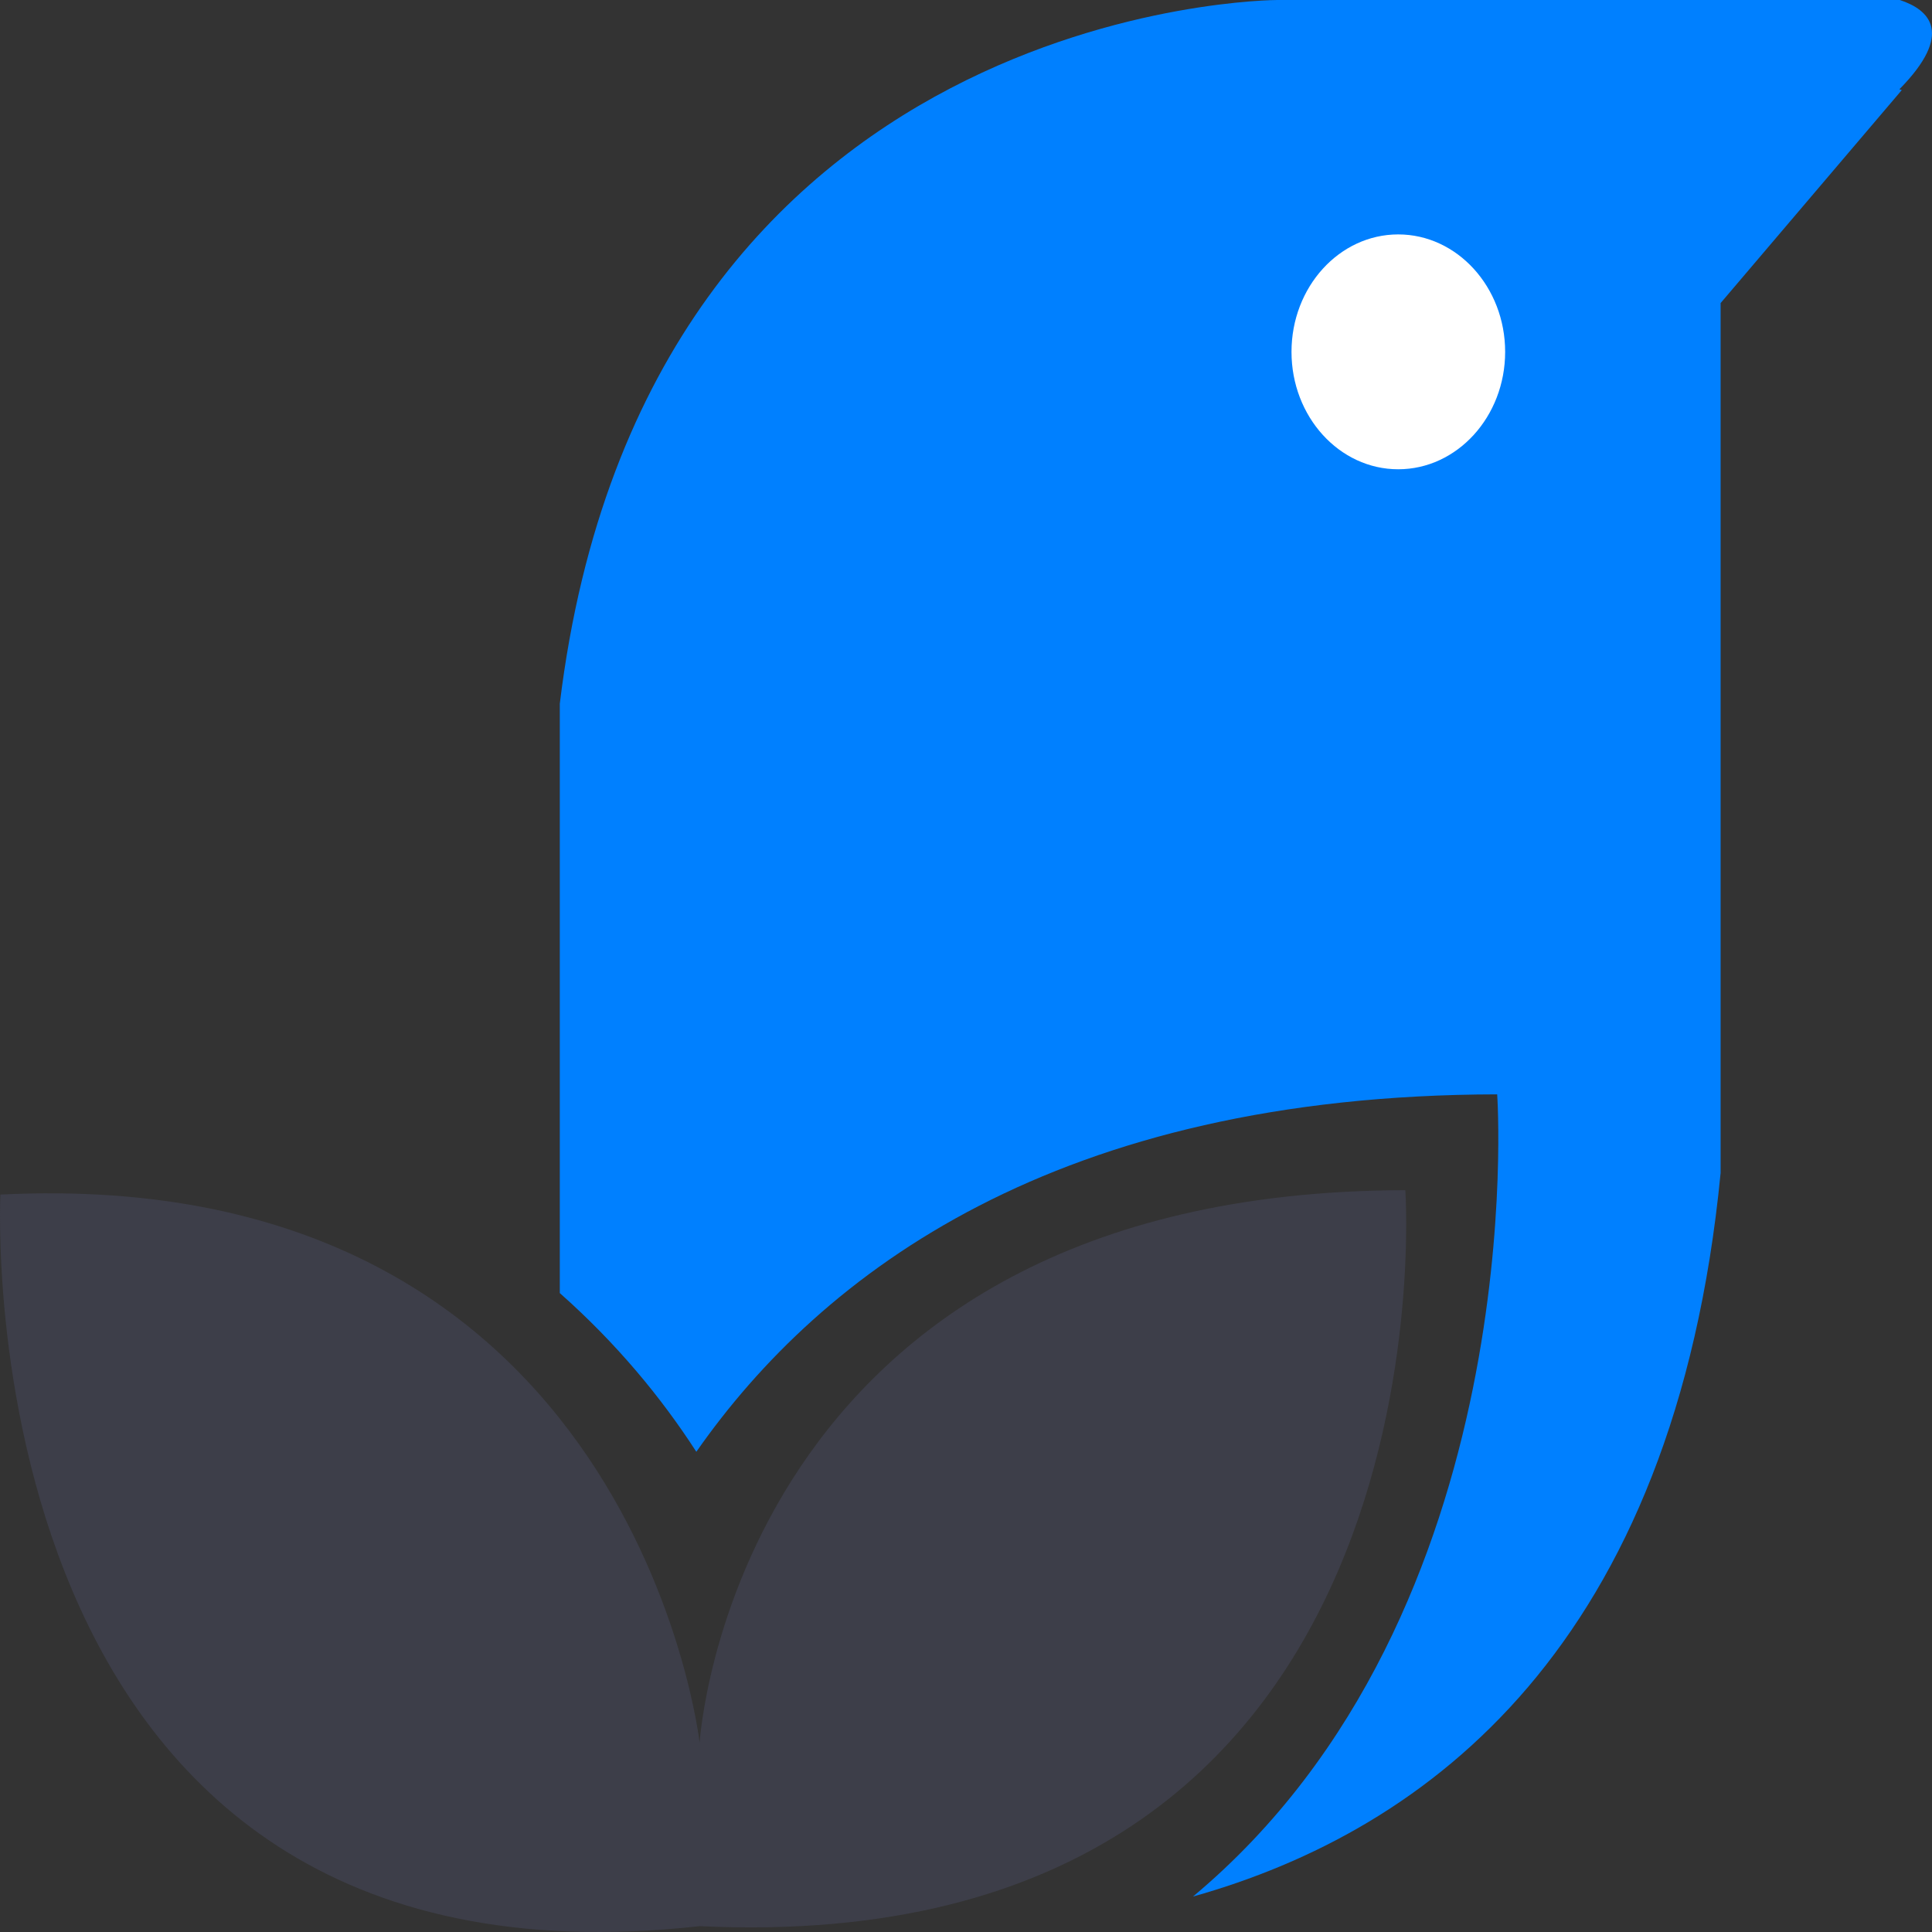<?xml version="1.0" encoding="UTF-8"?>
<svg width="48px" height="48px" viewBox="0 0 48 48" version="1.1" xmlns="http://www.w3.org/2000/svg" xmlns:xlink="http://www.w3.org/1999/xlink">
    <rect x="0" y="0" width="48" height="48" fill="#333333" stroke="none"/>
    <title>ico-02</title>
    <g id="页面-1" stroke="none" stroke-width="1" fill="none" fill-rule="evenodd">
        <g id="首页01" transform="translate(-706, -595)" fill-rule="nonzero">
            <g id="政务信息资源分类" transform="translate(0, 360)">
                <g id="card" transform="translate(615, 203)">
                    <g id="ico-02" transform="translate(91, 32)">
                        <path d="M34.915,29.57 C34.915,29.57 36.28,48.753 17.382,47.855 C-0.996,49.899 0.01,29.679 0.01,29.679 C15.758,28.889 17.382,43.297 17.382,43.297 C17.382,43.297 18.217,29.6 34.915,29.57" id="形状" fill="#3D3E49"></path>
                        <path d="M47.189,2.219 L47.25,2.237 L42.748,7.53 L42.748,29.142 C41.605,40.886 35.495,45.473 29.64,47.119 C38.103,40.048 37.197,27.189 37.197,27.189 C26.27,27.207 20.426,31.596 17.3,36.069 C16.432,34.724 15.317,33.374 13.908,32.126 L13.908,17.483 C16.035,0.012 31.733,0 31.733,0 L47.2,0 C47.935,0.241 48.559,0.826 47.189,2.219 L47.189,2.219 Z" id="路径" fill="#0080FF"></path>
                        <path d="M34.738,5.824 C33.274,5.824 32.087,7.132 32.087,8.742 C32.087,10.351 33.274,11.659 34.738,11.659 C36.202,11.659 37.395,10.351 37.395,8.742 C37.395,7.132 36.202,5.824 34.738,5.824" id="路径" fill="#FFFFFF"></path>
                    </g>
                </g>
            </g>
        </g>
    </g>
</svg>